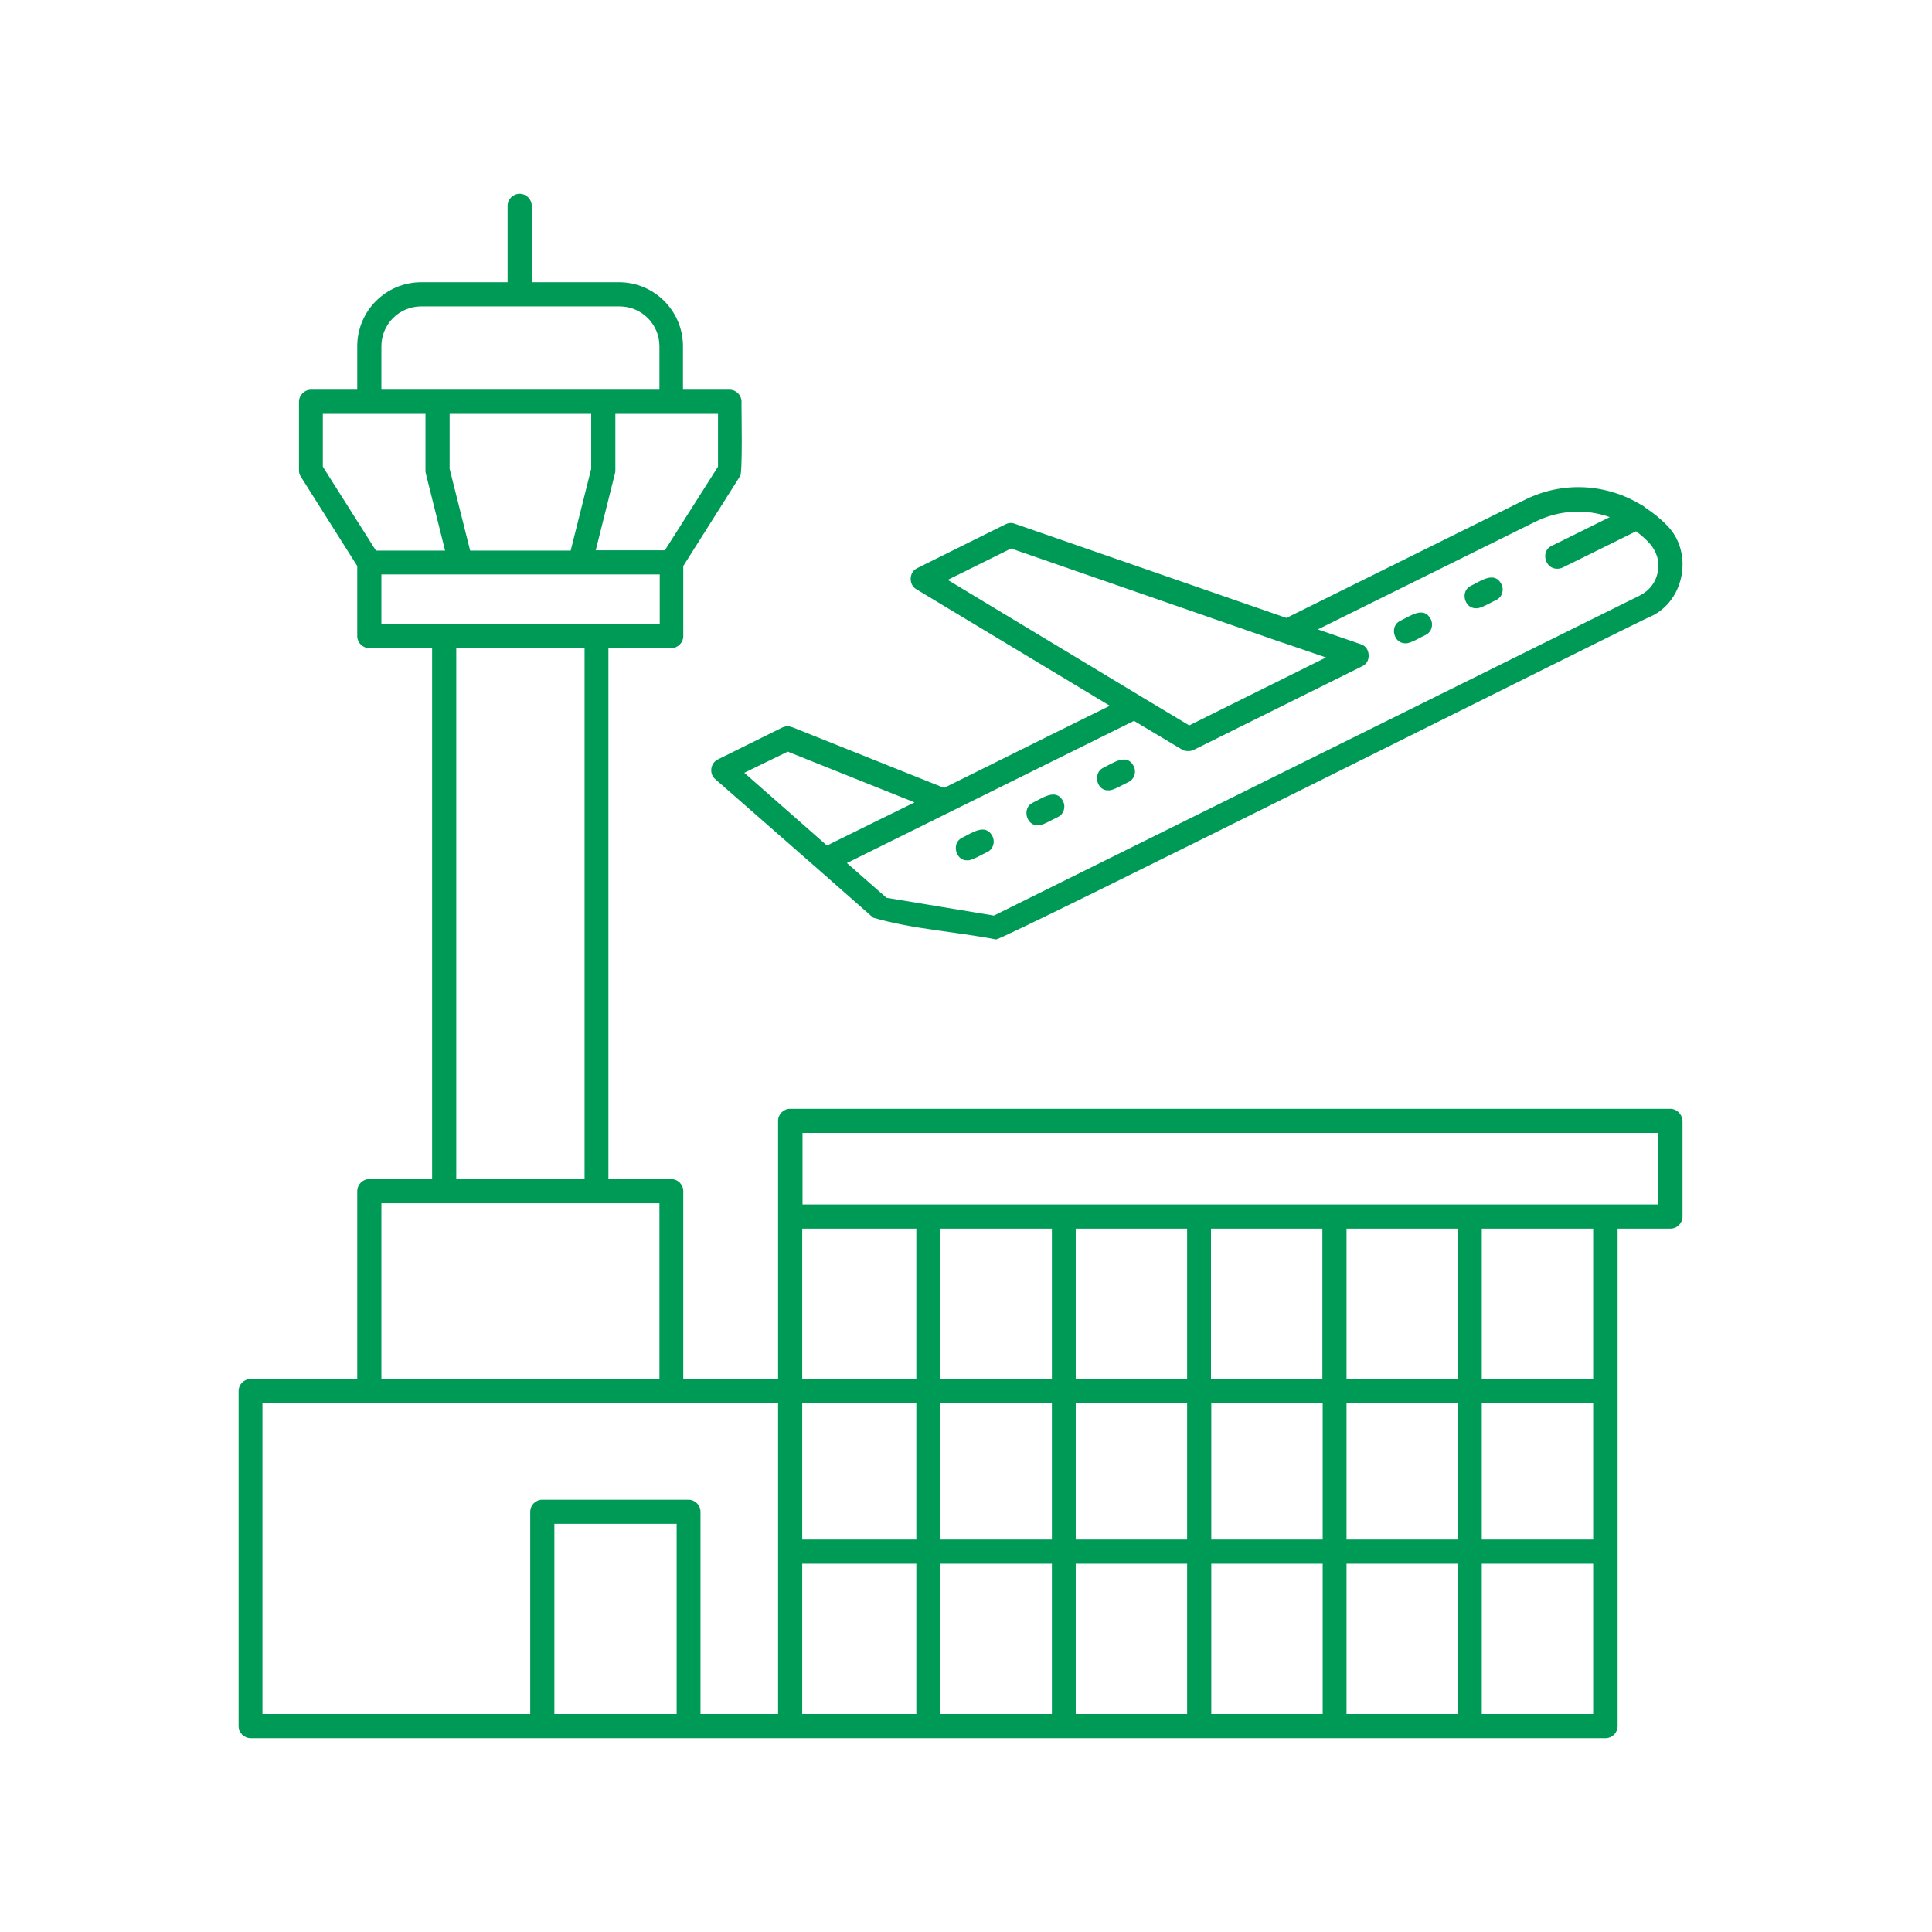 <svg xmlns="http://www.w3.org/2000/svg" xmlns:xlink="http://www.w3.org/1999/xlink" width="1080" zoomAndPan="magnify" viewBox="0 0 810 810" height="1080" preserveAspectRatio="xMidYMid meet" version="1.0"><defs><clipPath id="e29e47e638"><path d="M 100.035 81 L 706 81 L 706 729 L 100.035 729 Z M 100.035 81 " clip-rule="nonzero"/></clipPath></defs><g clip-path="url(#e29e47e638)"><path fill="#009a57" d="M 299.883 326.656 L 342.789 364.246 C 342.789 364.246 366.078 384.75 366.078 384.75 C 382.531 389.559 400.504 390.57 417.59 393.863 C 419.996 394.367 689.836 258.941 692.113 258.438 C 706.418 251.855 709.961 231.477 698.949 220.34 C 696.164 217.43 693.129 215.023 689.836 212.871 C 689.332 212.363 688.824 211.984 688.191 211.73 C 673.508 202.746 655.156 201.605 639.211 209.582 C 639.211 209.582 553.145 252.234 539.348 259.07 L 425.438 219.578 C 424.172 219.074 422.781 219.199 421.516 219.832 L 384.559 238.184 C 381.012 239.832 380.887 245.145 384.176 247.043 L 465.309 295.898 C 456.953 299.949 429.234 313.746 395.82 330.324 L 332.16 304.887 C 330.766 304.379 329.375 304.379 327.98 305.012 L 301.148 318.301 C 297.734 319.82 297.227 324.504 299.883 326.656 Z M 423.918 229.957 L 537.703 269.445 C 537.703 269.445 537.703 269.445 537.828 269.445 L 555.93 275.648 L 498.594 304.125 L 478.344 291.977 L 397.34 243.121 Z M 495.555 314.25 C 496.316 314.758 497.203 314.883 498.086 314.883 C 498.086 314.883 498.215 314.883 498.215 314.883 C 498.973 314.883 499.734 314.758 500.492 314.379 L 571.117 279.32 C 572.762 278.559 573.648 277.039 573.773 275.523 C 574.027 273.242 573.016 270.84 570.484 270.078 L 552.512 263.879 L 643.512 218.82 C 653.637 213.758 664.902 213.25 674.902 216.797 C 665.031 221.73 650.602 228.82 650.602 228.82 C 645.793 230.969 647.691 238.566 652.879 238.438 C 653.637 238.438 654.398 238.312 655.156 237.934 C 655.156 237.934 678.066 226.668 685.914 222.742 C 687.812 224.137 689.711 225.781 691.48 227.68 C 694.52 230.969 695.91 235.402 695.027 239.703 C 694.266 244.133 691.48 247.676 687.434 249.703 L 416.707 383.863 C 401.645 381.332 386.582 378.926 371.648 376.395 L 355.066 361.84 L 475.434 302.227 Z M 330.262 315.137 L 383.418 336.402 C 376.836 339.691 372.66 341.715 367.977 343.996 L 346.715 354.5 L 312.035 323.996 Z M 403.414 351.211 C 407.211 349.438 413.16 344.879 416.074 350.578 C 417.34 353.109 416.324 356.145 413.793 357.285 C 412.277 357.918 407.34 360.953 405.566 360.703 C 400.633 360.953 398.734 353.359 403.414 351.211 Z M 433.031 336.527 C 436.828 334.754 442.777 330.199 445.688 335.895 C 446.953 338.426 445.941 341.465 443.41 342.602 C 441.891 343.234 436.957 346.273 435.184 346.02 C 430.246 346.273 428.348 338.68 433.031 336.527 Z M 462.648 321.844 C 466.445 320.074 472.395 315.516 475.305 321.211 C 476.57 323.742 475.559 326.781 473.027 327.922 C 471.508 328.555 466.574 331.59 464.801 331.34 C 459.738 331.719 457.965 323.996 462.648 321.844 Z M 587.191 260.207 C 590.988 258.438 596.938 253.879 599.848 259.574 C 601.113 262.105 600.102 265.145 597.57 266.281 C 596.051 266.914 591.113 269.953 589.344 269.699 C 584.281 269.953 582.383 262.359 587.191 260.207 Z M 616.809 245.527 C 620.605 243.754 626.555 239.199 629.465 244.895 C 630.73 247.426 629.719 250.461 627.188 251.602 C 625.668 252.234 620.73 255.27 618.961 255.02 C 613.898 255.27 611.996 247.676 616.809 245.527 Z M 700.215 464.867 L 331.273 464.867 C 328.488 464.867 326.211 467.145 326.211 469.93 L 326.211 578.145 L 286.469 578.145 L 286.469 499.418 C 286.469 496.633 284.191 494.355 281.406 494.355 L 255.078 494.355 L 255.078 271.727 L 281.406 271.727 C 284.191 271.727 286.469 269.445 286.469 266.664 L 286.469 237.301 C 290.52 230.844 310.137 199.836 310.137 199.836 C 311.527 200.469 310.77 169.332 310.895 168.445 C 310.895 165.66 308.617 163.383 305.832 163.383 L 286.34 163.383 L 286.34 145.16 C 286.34 130.352 274.316 118.324 259.508 118.324 L 222.93 118.324 L 222.93 86.305 C 222.93 83.52 220.652 81.242 217.867 81.242 C 215.086 81.242 212.805 83.52 212.805 86.305 L 212.805 118.324 L 176.609 118.324 C 161.801 118.324 149.777 130.352 149.777 145.16 L 149.777 163.383 L 130.41 163.383 C 127.625 163.383 125.348 165.66 125.348 168.445 L 125.348 197.176 C 125.348 198.191 125.602 199.074 126.109 199.836 L 149.777 237.301 L 149.777 266.664 C 149.777 269.445 152.055 271.727 154.84 271.727 L 181.164 271.727 L 181.164 494.355 L 154.84 494.355 C 152.055 494.355 149.777 496.633 149.777 499.418 L 149.777 578.145 L 105.098 578.145 C 102.312 578.145 100.035 580.422 100.035 583.207 L 100.035 723.695 C 100.035 726.48 102.312 728.758 105.098 728.758 L 331.398 728.758 C 331.398 728.758 331.527 728.758 331.527 728.758 L 673.129 728.758 C 675.914 728.758 678.191 726.48 678.191 723.695 L 678.191 515.113 L 700.34 515.113 C 703.125 515.113 705.406 512.836 705.406 510.051 L 705.406 469.93 C 705.277 467.145 703 464.867 700.215 464.867 Z M 301.023 195.66 L 278.746 230.719 L 249.762 230.719 L 257.863 198.316 C 257.992 197.938 257.992 197.559 257.992 197.051 L 257.992 173.508 L 301.023 173.508 Z M 188.504 196.543 L 188.504 173.508 L 247.863 173.508 L 247.863 196.543 L 239.258 230.844 L 197.113 230.844 Z M 159.902 145.16 C 159.902 135.918 167.367 128.453 176.609 128.453 L 259.762 128.453 C 269 128.453 276.469 135.918 276.469 145.16 L 276.469 163.383 L 159.902 163.383 Z M 135.348 173.508 L 178.379 173.508 L 178.379 197.176 C 178.379 197.559 178.379 198.062 178.508 198.441 L 186.605 230.844 L 157.621 230.844 L 135.348 195.66 Z M 159.902 240.844 L 276.598 240.844 L 276.598 261.602 L 159.902 261.602 Z M 245.082 271.727 L 245.082 494.102 L 191.289 494.102 L 191.289 271.727 Z M 667.941 645.477 C 660.094 645.477 643.262 645.477 621.238 645.477 C 621.238 626.871 621.238 606.875 621.238 588.27 L 667.941 588.27 Z M 611.238 645.477 C 597.191 645.477 581.367 645.477 564.535 645.477 C 564.535 626.871 564.535 606.875 564.535 588.27 L 611.238 588.27 Z M 336.336 588.27 L 384.176 588.27 L 384.176 645.477 C 361.523 645.477 344.438 645.477 336.336 645.477 Z M 394.305 588.27 L 441.008 588.27 L 441.008 645.477 C 424.301 645.477 408.477 645.477 394.305 645.477 C 394.305 626.746 394.305 606.875 394.305 588.27 Z M 497.707 645.477 C 481.887 645.477 466.191 645.477 451.004 645.477 C 451.004 626.871 451.004 606.875 451.004 588.27 L 497.707 588.27 Z M 507.832 588.27 L 554.535 588.27 L 554.535 645.477 C 539.348 645.477 523.656 645.477 507.832 645.477 C 507.832 626.746 507.832 606.875 507.832 588.27 Z M 441.008 655.602 L 441.008 718.633 L 394.305 718.633 C 394.305 708.508 394.305 684.207 394.305 655.602 Z M 451.004 655.602 L 497.707 655.602 L 497.707 718.633 L 451.004 718.633 C 451.004 708.508 451.004 684.207 451.004 655.602 Z M 507.832 655.602 L 554.535 655.602 L 554.535 718.633 L 507.832 718.633 C 507.832 708.508 507.832 684.207 507.832 655.602 Z M 564.535 655.602 L 611.238 655.602 L 611.238 718.633 L 564.535 718.633 C 564.535 708.508 564.535 684.207 564.535 655.602 Z M 564.535 578.145 C 564.535 549.539 564.535 525.238 564.535 515.113 L 611.238 515.113 L 611.238 578.145 C 597.062 578.145 581.242 578.145 564.535 578.145 Z M 554.41 578.145 C 539.223 578.145 523.527 578.145 507.707 578.145 C 507.707 549.539 507.707 525.238 507.707 515.113 L 554.41 515.113 Z M 497.707 578.145 C 481.887 578.145 466.191 578.145 451.004 578.145 C 451.004 549.539 451.004 525.238 451.004 515.113 L 497.707 515.113 Z M 441.008 578.145 C 424.301 578.145 408.477 578.145 394.305 578.145 C 394.305 549.539 394.305 525.238 394.305 515.113 L 441.008 515.113 Z M 384.176 578.145 C 361.523 578.145 344.438 578.145 336.336 578.145 L 336.336 515.113 L 384.176 515.113 Z M 159.902 504.48 L 276.469 504.48 L 276.469 578.145 L 159.902 578.145 Z M 232.426 718.633 L 232.426 638.895 L 283.684 638.895 L 283.684 718.633 Z M 326.211 718.633 L 293.684 718.633 L 293.684 633.832 C 293.684 631.047 291.402 628.77 288.621 628.77 L 227.359 628.77 C 224.578 628.77 222.297 631.047 222.297 633.832 L 222.297 718.633 L 110.035 718.633 L 110.035 588.27 L 326.211 588.27 Z M 336.336 655.602 L 384.176 655.602 L 384.176 718.633 L 336.336 718.633 Z M 621.238 718.633 C 621.238 708.508 621.238 684.207 621.238 655.602 L 667.941 655.602 L 667.941 718.633 Z M 667.941 578.145 C 660.094 578.145 643.262 578.145 621.238 578.145 C 621.238 549.539 621.238 525.238 621.238 515.113 L 667.941 515.113 Z M 695.277 504.988 L 336.461 504.988 L 336.461 474.992 L 695.277 474.992 Z M 695.277 504.988 " fill-opacity="1" fill-rule="nonzero"/></g></svg>
